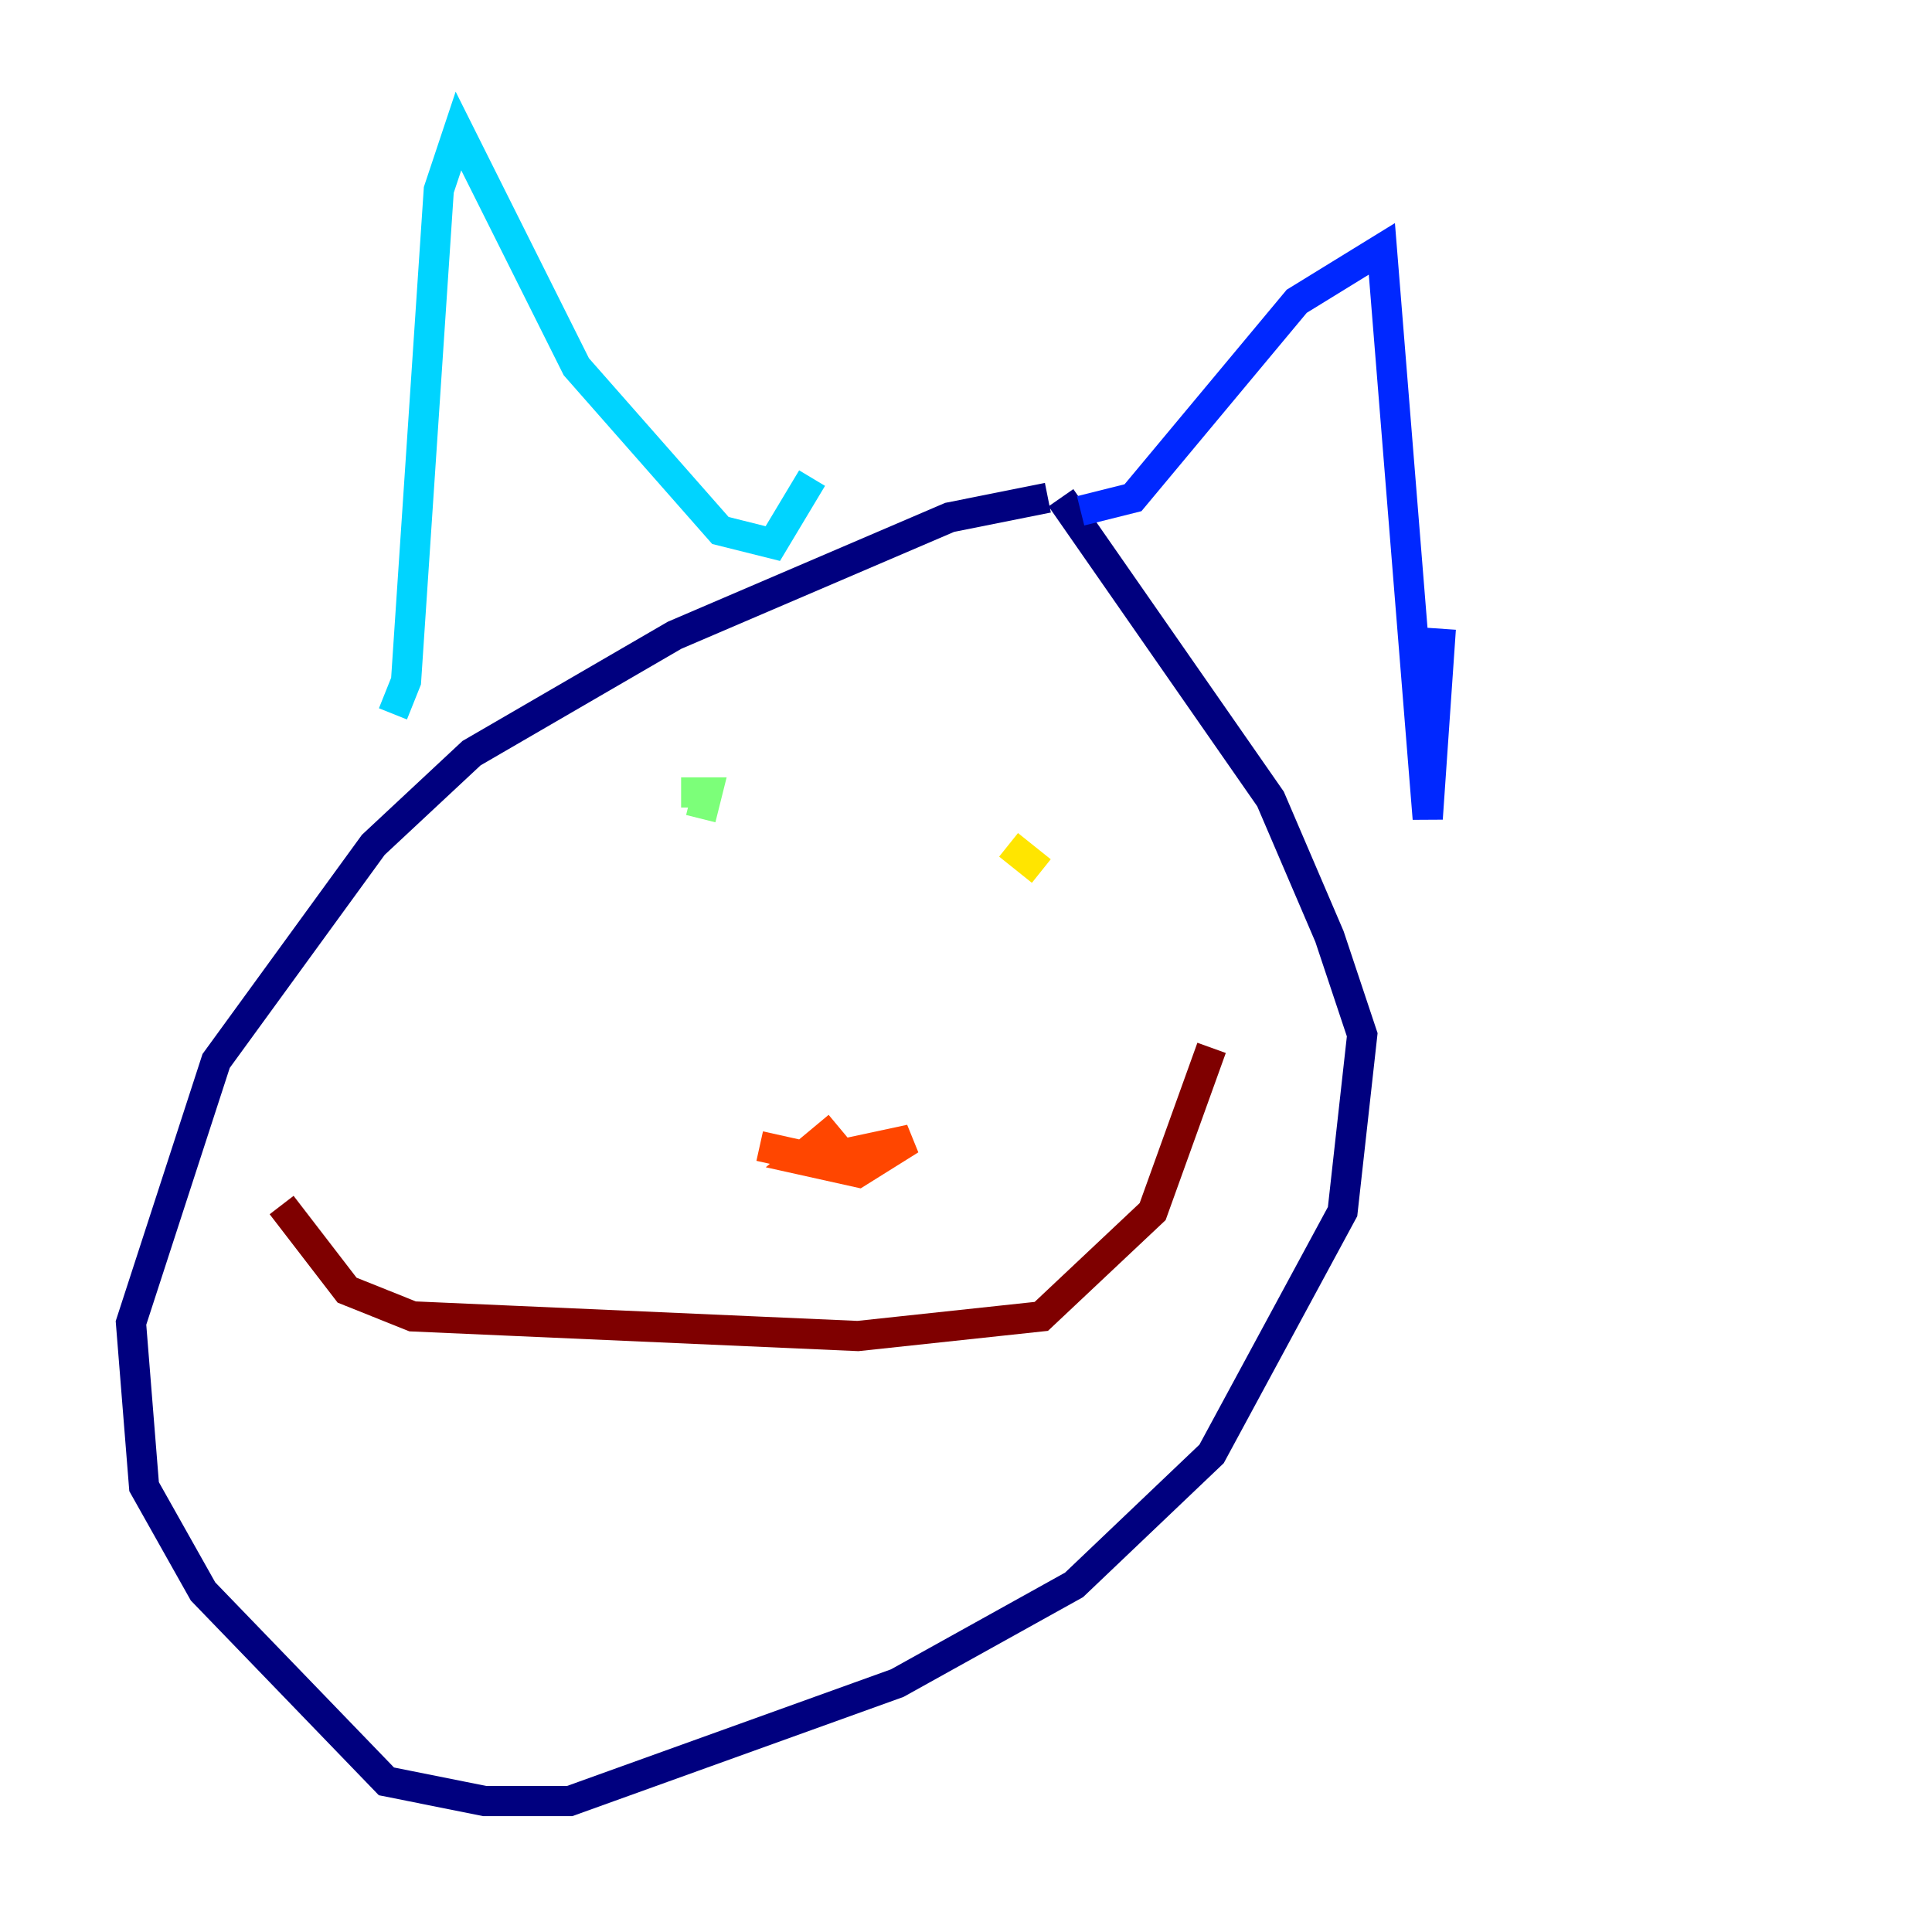 <?xml version="1.0" encoding="utf-8" ?>
<svg baseProfile="tiny" height="128" version="1.2" viewBox="0,0,128,128" width="128" xmlns="http://www.w3.org/2000/svg" xmlns:ev="http://www.w3.org/2001/xml-events" xmlns:xlink="http://www.w3.org/1999/xlink"><defs /><polyline fill="none" points="69.424,32.976 62.915,34.278 44.691,42.088 31.241,49.898 24.732,55.973 14.319,70.291 8.678,87.647 9.546,98.495 13.451,105.437 25.6,118.02 32.108,119.322 37.749,119.322 59.444,111.512 71.159,105.003 80.271,96.325 88.949,80.271 90.251,68.556 88.081,62.047 84.176,52.936 70.291,32.976" stroke="#00007f" stroke-width="2" /><polyline fill="none" points="71.593,33.844 75.064,32.976 85.912,19.959 91.552,16.488 94.59,54.237 95.458,41.654" stroke="#0028ff" stroke-width="2" /><polyline fill="none" points="53.803,31.675 51.2,36.014 47.729,35.146 38.183,24.298 30.373,8.678 29.071,12.583 26.902,45.125 26.034,47.295" stroke="#00d4ff" stroke-width="2" /><polyline fill="none" points="45.125,52.502 46.861,52.502 46.427,54.237" stroke="#7cff79" stroke-width="2" /><polyline fill="none" points="66.82,55.973 68.99,57.709" stroke="#ffe500" stroke-width="2" /><polyline fill="none" points="50.332,75.932 54.237,76.8 60.312,75.498 56.841,77.668 52.936,76.8 55.539,74.63" stroke="#ff4600" stroke-width="2" /><polyline fill="none" points="18.658,79.837 22.997,85.478 27.336,87.214 56.841,88.515 68.99,87.214 76.366,80.271 80.271,69.424" stroke="#7f0000" stroke-width="2" /></svg>